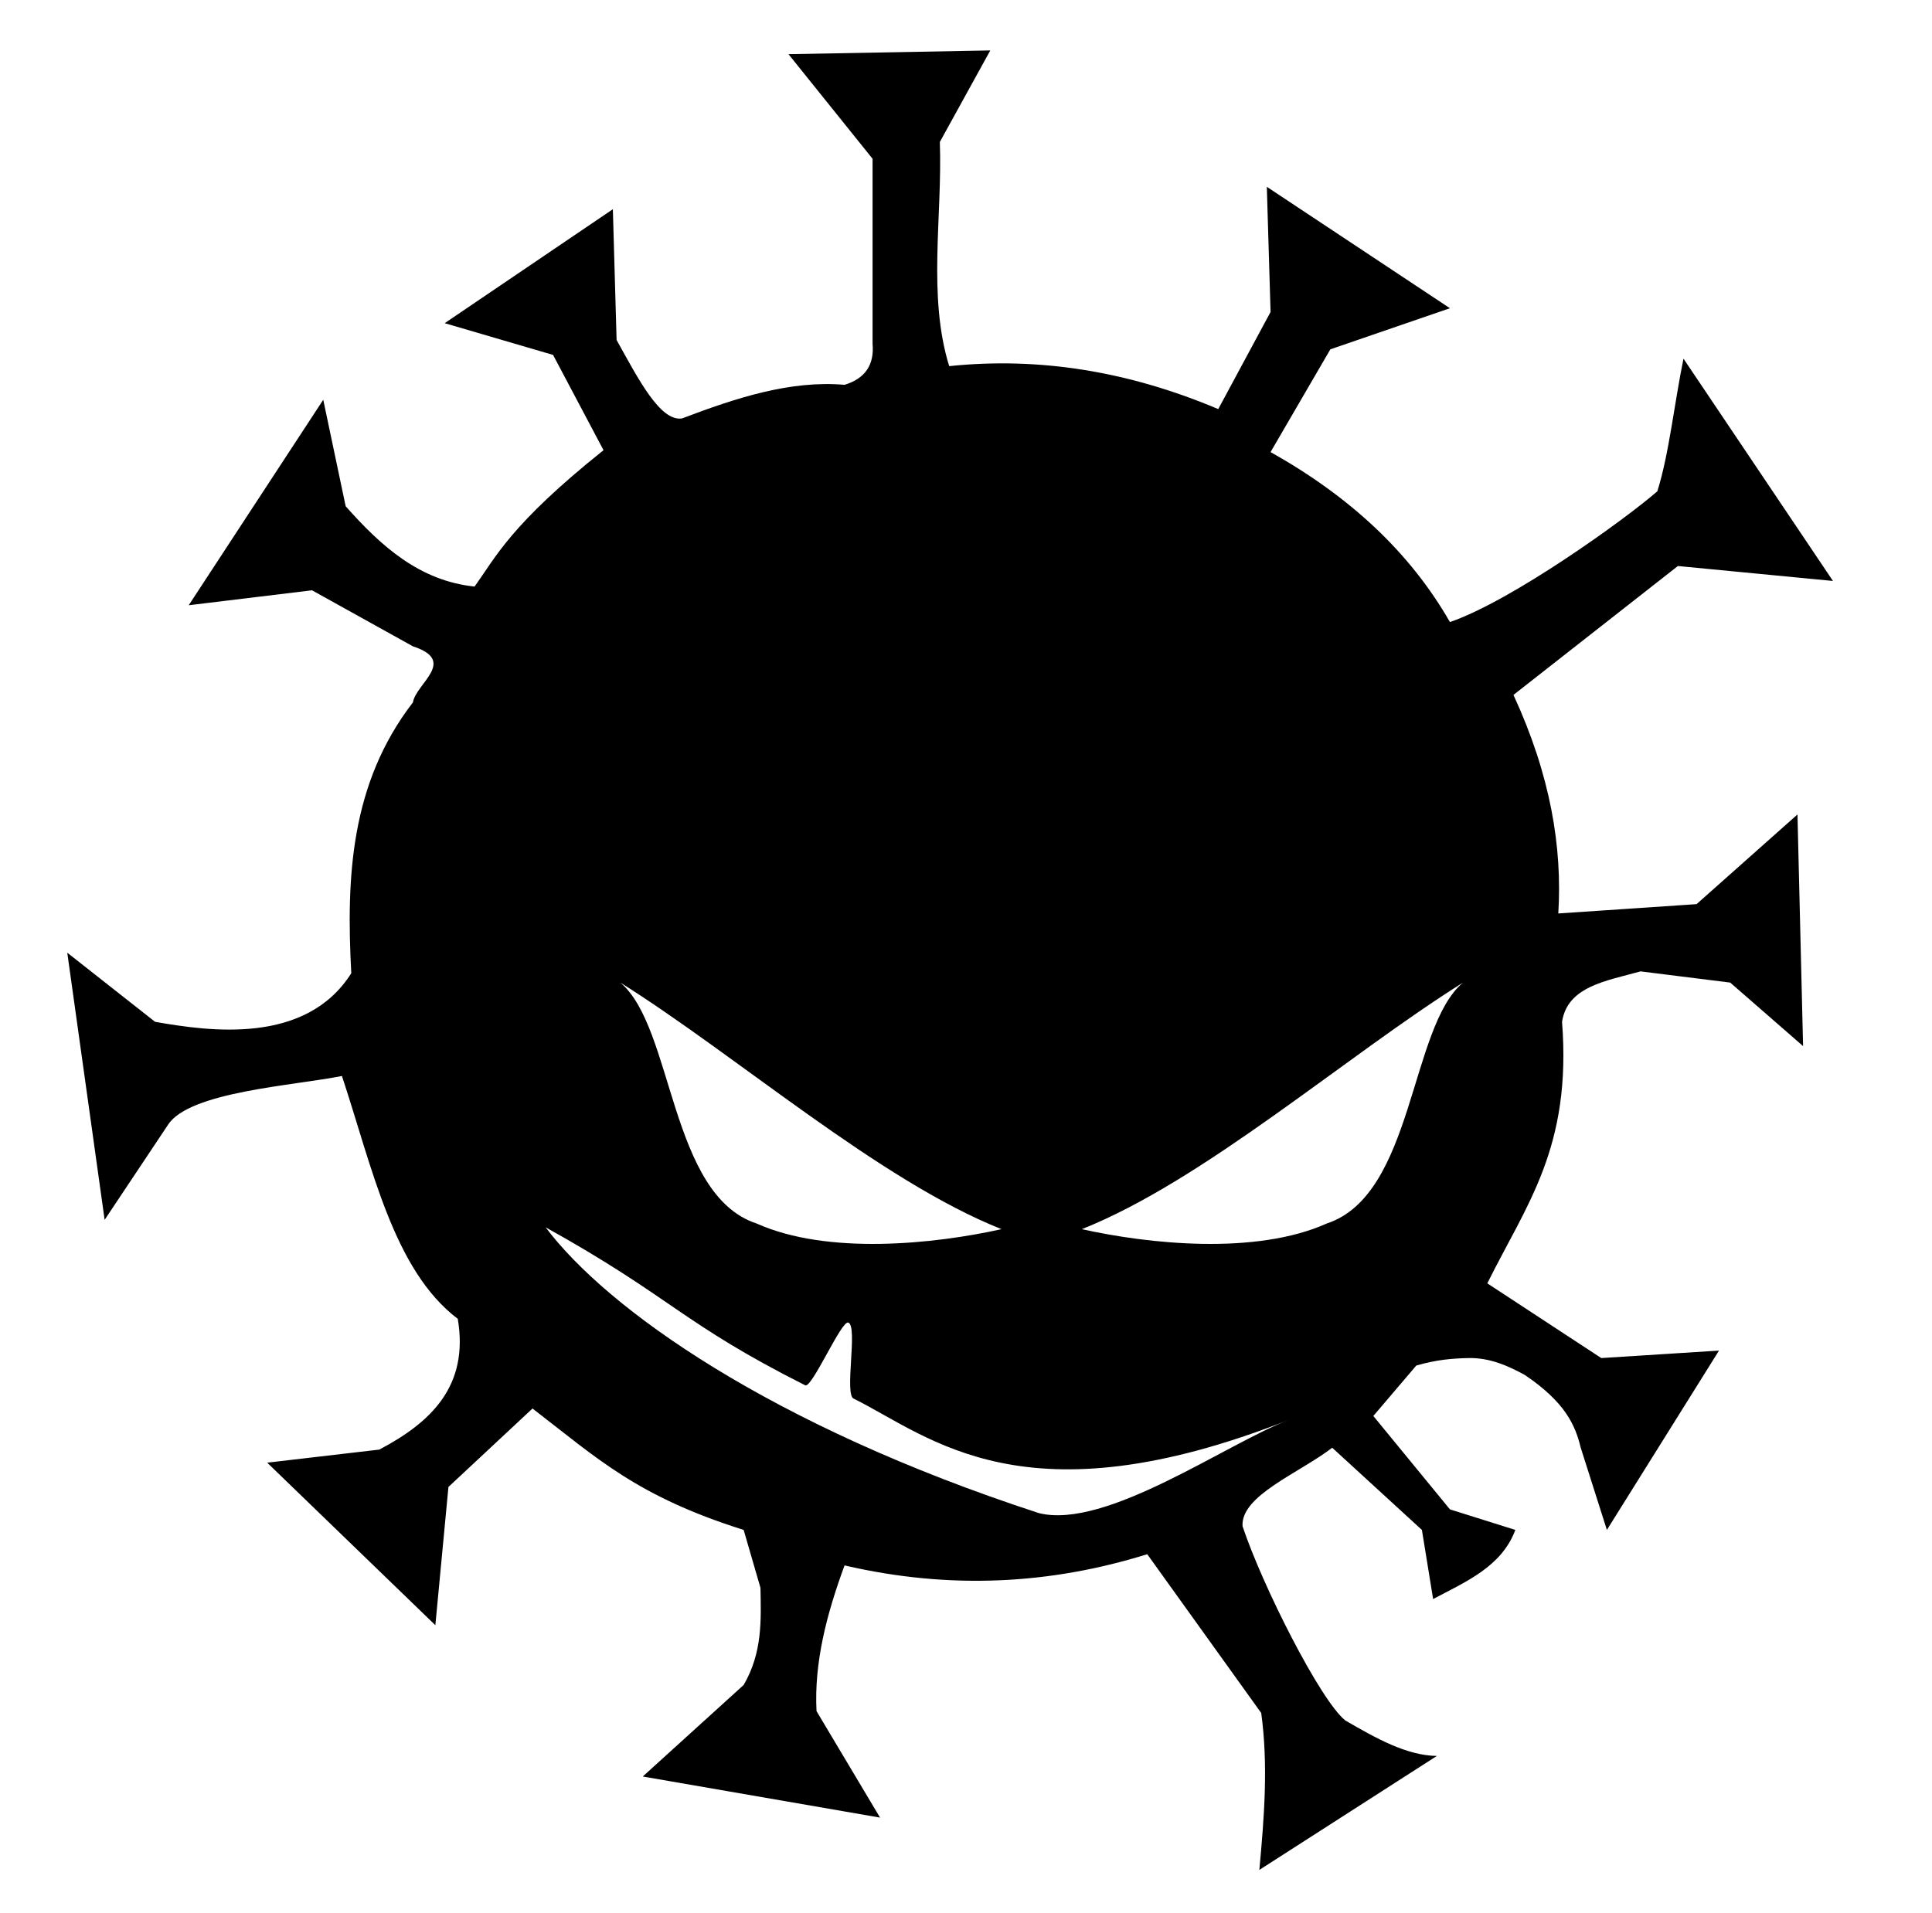 <?xml version="1.0" standalone="no"?>

<!DOCTYPE svg PUBLIC "-//W3C//DTD SVG 1.1//EN" "http://www.w3.org/Graphics/SVG/1.1/DTD/svg11.dtd" >

<!-- https://github.com/hikeislife/mean-corona-svg -->
<svg xmlns="http://www.w3.org/2000/svg" xmlns:xlink="http://www.w3.org/1999/xlink" version="1.1" viewBox="-10 0 1034 1024">
  
<g transform="matrix(1 0 0 -1 0 819)">
   

<path fill="currentColor"
d="M282 162c67.638 -37.577 72.737 -51.221 139 -84.607c3.654 -1.41 19.32 34.89 23 33.607c5.305 -1.849 -2.363 -39.206 3 -40.763c41.108 -20.533 91.156 -67.22 233 -11.237c-33.416 -12.616 -98 -59 -134 -50
c-144 47 -231.246 109.434 -264 153zM569 161c65.333 26 141.333 92.667 204 132c-28.633 -24.012 -26.21 -113.689 -73 -129c-38 -17 -95.141 -10.968 -131 -3zM526 161c-35.859 -7.968 -93 -14 -131 3c-46.79 15.31 -44.367 104.988 -73 129
c62.667 -39.333 138.667 -106 204 -132zM442 613c-29 2.505 -58 -6.996 -87 -18c-11.667 -1.745 -23.333 21.007 -35 42l-2 70l-90 -61l58 -17l27 -51c-49.727 -39.768 -57.563 -57.056 -69 -73c-29.489 3.073 -50.058 21.625 -69 43l-12 57l-72 -110l66 8
l54 -30c23.938 -7.824 1.622 -19.852 0 -30c-33.476 -43.429 -35.745 -93.668 -33 -145c-24.311 -38.359 -75.567 -31.181 -105 -26l-47 37l20 -143l34 51c11.601 17.591 66.909 20.786 93 26c16.212 -48.865 27.483 -103.868 62 -130
c6.039 -35.858 -14.147 -55.325 -42 -70l-60 -7l90 -87l7 74l45 42c35.057 -27.021 56 -47 113 -65l9 -31c0.332 -17.333 1.096 -34.667 -9 -52l-54 -49l127 -22l-34 57c-1.349 26 5.44 52 15 78c56.772 -13.192 110.56 -10.032 162 6l61 -85
c3.837 -28 1.576 -56 -1 -84l95 61c-16.333 0.249 -32.667 9.54 -49 19c-13.333 10.668 -44.333 72.001 -55 104c-1.003 16.391 30.087 28.269 48 42l48 -44l6 -37c17.637 9.347 36.641 17.319 44 37l-35 11l-41 50l23 27
c10.952 3.183 19.686 3.831 28 4c11.403 0.231 21.213 -4.21 30 -9c21.721 -14.639 27.118 -27 30 -39l14 -44l60 96l-63 -4l-61 40c20.98 42.27 45.22 72.628 40 140c2.934 19.014 23.702 21.889 42 27l48 -6l39 -34l-3 124l-54 -48l-74 -5
c2.15 35.335 -4.028 73.678 -24 117l88 69l83 -8l-80 119c-4.819 -23.306 -7.726 -51.136 -14 -71c-17.335 -15.106 -77.668 -58.515 -111 -70c-21.317 37.177 -53.357 67.071 -96 91l32 55l64 22l-98 65l2 -67l-28 -52
c-48 20.328 -96 27.995 -144 23c-11.627 37.766 -3.59 79.942 -5 120l27 49l-108 -2l45 -56v-99c0.999 -11.333 -4.001 -18.667 -15 -22z" />
  

</g>


</svg>

